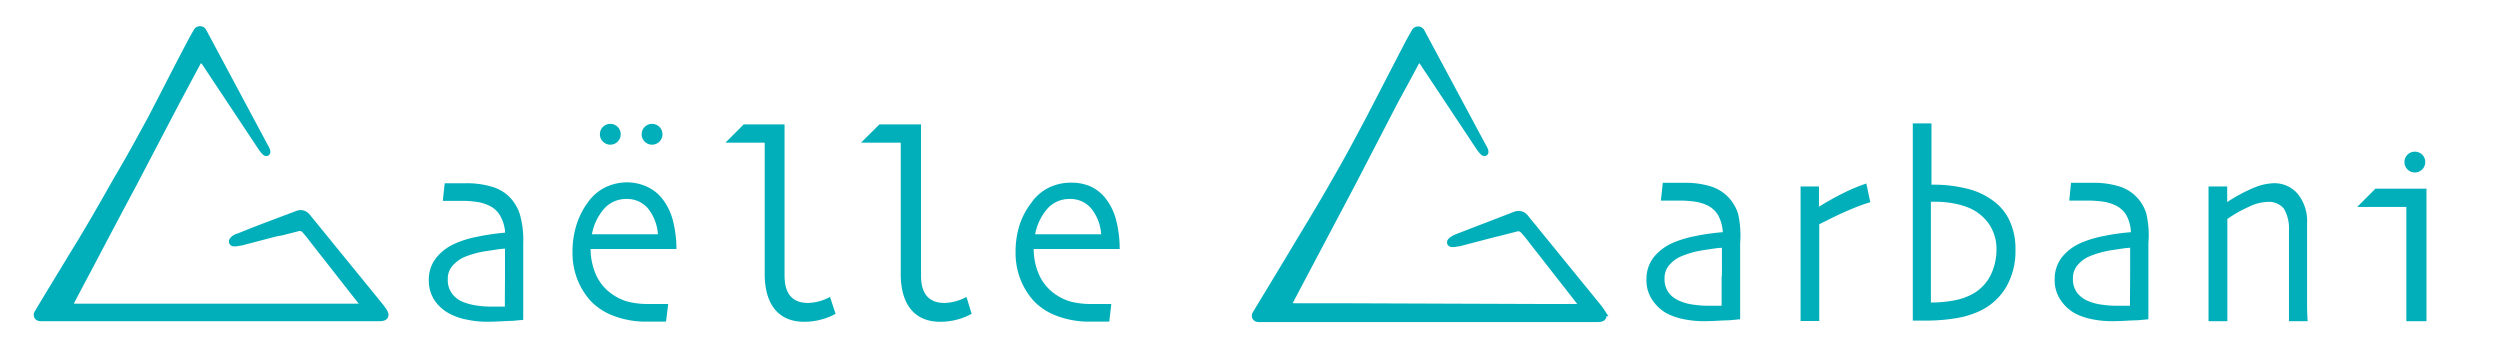 <svg id="Layer_1" data-name="Layer 1" xmlns="http://www.w3.org/2000/svg" viewBox="0 0 170 24"><defs><style>.cls-1,.cls-2{fill:#00afb9;}.cls-1{stroke:#00afb9;stroke-miterlimit:10;stroke-width:0.5px;}</style></defs><path class="cls-1" d="M19.14,15.76l1.17-.3a.53.53,0,0,1,.4.12,8.06,8.06,0,0,1,.59.72l3.3,4.21c.07.09.14.21.1.31s-.16.06-.28.08c-1,0-1.94,0-2.9,0l-13.59,0H5.12c-.29,0-.42-.18-.3-.41.43-.83.87-1.65,1.31-2.48q1.45-2.76,2.92-5.51L11.93,7l1.46-2.73c.19-.34.3-.31.54-.07L17.78,10l0,0c.15.22.3.39.34.36s0-.17-.12-.36L13.79,2.13a.23.23,0,0,0-.38,0c-.2.35-.38.67-.55,1-.87,1.65-1.71,3.31-2.59,5C9.54,9.46,8.81,10.82,8,12.17,7,13.94,6,15.7,4.9,17.46,4.13,18.75,3.35,20,2.58,21.3c-.09.16,0,.29.19.29.75,0,1.49,0,2.24,0l14.14,0h6.68c.34,0,.42-.14.25-.4s-.26-.35-.39-.52l-4.84-5.94a.53.53,0,0,0-.62-.15c-1.34.51-2.69,1-4,1.54-.11,0-.45.2-.41.33s.44,0,.56,0l2.37-.62Z"/><path class="cls-1" d="M102,15.78l1.17-.3a.52.52,0,0,1,.4.12,7.93,7.93,0,0,1,.59.71l3.3,4.22c.07.08.15.21.1.3s-.16.07-.28.09l-2.9,0-13.59-.05H88c-.28,0-.42-.19-.3-.41L89,18q1.46-2.76,2.92-5.52L94.76,7c.49-.92,1-1.82,1.47-2.73.18-.34.3-.31.53-.07L100.61,10l0,0c.15.22.3.38.34.36s0-.18-.12-.36L96.62,2.15a.23.23,0,0,0-.38,0c-.19.34-.38.66-.55,1-.86,1.65-1.71,3.31-2.59,5-.72,1.36-1.45,2.73-2.23,4.07-1,1.78-2.09,3.54-3.14,5.3q-1.16,1.92-2.32,3.84c-.09.16,0,.29.19.29h2.24l14.14,0h6.68c.34,0,.42-.14.25-.4a4.7,4.7,0,0,0-.39-.52l-4.84-5.94a.55.55,0,0,0-.62-.16l-4,1.54c-.11.05-.44.21-.41.33s.44,0,.56,0l2.37-.62Z"/><path class="cls-2" d="M118.33,16.54c0,1.49,0,2.71,0,3.65s0,1.45,0,1.52l-.75.07c-.44,0-1,.06-1.73.06a6.73,6.73,0,0,1-1.33-.13,4.39,4.39,0,0,1-1.16-.39,2.81,2.81,0,0,1-1-.92,2.35,2.35,0,0,1-.4-1.39,2.39,2.39,0,0,1,.47-1.49,3.4,3.4,0,0,1,1.31-1,7.19,7.19,0,0,1,1.41-.44,14.5,14.5,0,0,1,2-.29,2.7,2.7,0,0,0-.32-1.16,1.75,1.75,0,0,0-.78-.69,3.12,3.12,0,0,0-.8-.23,7.39,7.39,0,0,0-1-.07l-.62,0-.69,0,.13-1.21.48,0,1,0a5.94,5.94,0,0,1,1.7.22,2.89,2.89,0,0,1,1.24.72,3,3,0,0,1,.7,1.16A6.82,6.82,0,0,1,118.33,16.54Zm-1.24,2.18V16.85c-.24,0-.66.07-1.25.16a6.23,6.23,0,0,0-1.49.41,2.14,2.14,0,0,0-.81.57,1.33,1.33,0,0,0-.35.94,1.54,1.54,0,0,0,.3,1,1.84,1.84,0,0,0,.82.57,3.26,3.26,0,0,0,.87.22,6.63,6.63,0,0,0,1,.07h.89v-2Z"/><path class="cls-2" d="M127.18,13.75a11.55,11.55,0,0,0-1.36.5c-.61.25-1.31.59-2.11,1,0,.07,0,.37,0,.91s0,1,0,1.51c0,.71,0,1.55,0,2.53s0,1.52,0,1.63h-1.27c0-.1,0-.44,0-1s0-1.56,0-2.94c0-.56,0-1.35,0-2.36s0-1.95,0-2.85h1.25v1.38h0a18.35,18.35,0,0,1,1.8-1,11.55,11.55,0,0,1,1.42-.58Z"/><path class="cls-2" d="M137.05,17a4.83,4.83,0,0,1-.65,2.55,4.09,4.09,0,0,1-1.76,1.59,6.06,6.06,0,0,1-1.64.5,12.75,12.75,0,0,1-2.21.16h-.72c0-.46,0-1.32,0-2.59s0-2.77,0-4.54c0-1.09,0-2.14,0-3.16s0-2.06,0-3.12h1.27l0,4.17a9.32,9.32,0,0,1,2.65.33,4.89,4.89,0,0,1,1.66.85,3.44,3.44,0,0,1,1.05,1.38A4.51,4.51,0,0,1,137.05,17Zm-1.29,0a3,3,0,0,0-.56-1.84,3.15,3.15,0,0,0-1.42-1.07,5,5,0,0,0-1-.27,6.4,6.4,0,0,0-1.09-.1h-.39c0,.14,0,.62,0,1.45v2c0,1,0,1.72,0,2.14s0,.83,0,1.26a8.12,8.12,0,0,0,1.62-.15,4.14,4.14,0,0,0,1.27-.46,3,3,0,0,0,1.16-1.22A4,4,0,0,0,135.76,17.08Z"/><path class="cls-2" d="M146.09,16.54c0,1.49,0,2.71,0,3.65s0,1.45,0,1.52l-.75.07c-.45,0-1,.06-1.73.06a6.66,6.66,0,0,1-1.33-.13,4.39,4.39,0,0,1-1.16-.39,2.81,2.81,0,0,1-1-.92,2.35,2.35,0,0,1-.4-1.39,2.39,2.39,0,0,1,.47-1.49,3.33,3.33,0,0,1,1.31-1,7.29,7.29,0,0,1,1.4-.44,14.73,14.73,0,0,1,2-.29,2.57,2.57,0,0,0-.31-1.16,1.73,1.73,0,0,0-.79-.69,3,3,0,0,0-.79-.23,7.42,7.42,0,0,0-1-.07l-.61,0-.69,0,.12-1.21.49,0,1,0a5.94,5.94,0,0,1,1.7.22,2.77,2.77,0,0,1,1.93,1.88A6.44,6.44,0,0,1,146.09,16.54Zm-1.24,2.18v-.78c0-.31,0-.68,0-1.09-.23,0-.65.07-1.24.16a6.46,6.46,0,0,0-1.5.41,2.11,2.11,0,0,0-.8.57,1.33,1.33,0,0,0-.35.94,1.54,1.54,0,0,0,.3,1,1.86,1.86,0,0,0,.81.57,3.44,3.44,0,0,0,.88.22,6.58,6.58,0,0,0,1,.07h.89c0-.05,0-.25,0-.6Z"/><path class="cls-2" d="M156.92,21.84h-1.27c0-.17,0-.73,0-1.67s0-1.54,0-1.76,0-.78,0-1.39,0-1.06,0-1.34a2.69,2.69,0,0,0-.35-1.5,1.34,1.34,0,0,0-1.15-.45,3.06,3.06,0,0,0-1.22.33,8.41,8.41,0,0,0-1.47.83c0,.07,0,.43,0,1.08s0,1.24,0,1.78c0,.7,0,1.55,0,2.54s0,1.5,0,1.55h-1.28s0-.41,0-1.11,0-1.73,0-3.11c0-.63,0-1.37,0-2.22s0-1.76,0-2.72h1.27v1.06a10.92,10.92,0,0,1,1.88-1,3.76,3.76,0,0,1,1.26-.28,2.07,2.07,0,0,1,1.66.73,2.93,2.93,0,0,1,.63,2c0,.76,0,1.42,0,2s0,1,0,1.34c0,.55,0,1.24,0,2.06S156.92,21.8,156.92,21.84Z"/><path class="cls-2" d="M35.58,16.57c0,1.5,0,2.72,0,3.66s0,1.45,0,1.52l-.75.07c-.45,0-1,.06-1.73.06a6.68,6.68,0,0,1-1.33-.14,4.26,4.26,0,0,1-1.16-.39,2.8,2.8,0,0,1-1.05-.91,2.45,2.45,0,0,1-.4-1.39,2.37,2.37,0,0,1,.48-1.49,3.33,3.33,0,0,1,1.31-1,6.65,6.65,0,0,1,1.4-.44,16.38,16.38,0,0,1,2-.3A2.65,2.65,0,0,0,34,14.65a1.67,1.67,0,0,0-.79-.69,2.7,2.7,0,0,0-.79-.23,6.12,6.12,0,0,0-1-.07l-.62,0-.69,0,.13-1.2.48,0q.36,0,1,0a5.92,5.92,0,0,1,1.7.23,2.75,2.75,0,0,1,1.24.72,3,3,0,0,1,.69,1.16A6.42,6.42,0,0,1,35.58,16.57Zm-1.24,2.19V18c0-.32,0-.68,0-1.09-.24,0-.65.07-1.24.16a6.35,6.35,0,0,0-1.5.4,2.35,2.35,0,0,0-.8.57,1.32,1.32,0,0,0-.35.94,1.54,1.54,0,0,0,.3,1,1.75,1.75,0,0,0,.81.58,3.91,3.91,0,0,0,.88.22,6.58,6.58,0,0,0,1,.07h.4l.49,0s0-.24,0-.6Z"/><circle class="cls-2" cx="41.5" cy="9.13" r="0.71"/><circle class="cls-2" cx="44.34" cy="9.13" r="0.71"/><path class="cls-2" d="M46,16.93H40.16a4.43,4.43,0,0,0,.37,1.76A3.16,3.16,0,0,0,41.62,20a3.47,3.47,0,0,0,1.06.51,5.5,5.5,0,0,0,1.44.16l.85,0,.47,0-.15,1.2-.42,0-.86,0a6.16,6.16,0,0,1-2.25-.38,4.17,4.17,0,0,1-1.57-1,4.81,4.81,0,0,1-.9-1.42,4.89,4.89,0,0,1-.36-1.91,6,6,0,0,1,.27-1.86A5.06,5.06,0,0,1,40,13.73a3.13,3.13,0,0,1,1.18-1,3.43,3.43,0,0,1,1.47-.33A3.29,3.29,0,0,1,44,12.7a2.78,2.78,0,0,1,1,.77,4.06,4.06,0,0,1,.73,1.42A8,8,0,0,1,46,16.93Zm-1.26-1a3.16,3.16,0,0,0-.68-1.76,1.85,1.85,0,0,0-1.46-.64,2,2,0,0,0-1.51.65,3.68,3.68,0,0,0-.84,1.75Z"/><path class="cls-2" d="M76.14,16.93H70.29a4.43,4.43,0,0,0,.37,1.76A3.16,3.16,0,0,0,71.75,20a3.47,3.47,0,0,0,1.06.51,5.5,5.5,0,0,0,1.44.16l.85,0,.47,0-.14,1.2-.43,0-.86,0a6.16,6.16,0,0,1-2.25-.38,4.17,4.17,0,0,1-1.57-1,4.81,4.81,0,0,1-.9-1.42,4.89,4.89,0,0,1-.36-1.91,6,6,0,0,1,.27-1.86,5.06,5.06,0,0,1,.83-1.55,3.13,3.13,0,0,1,1.18-1,3.43,3.43,0,0,1,1.47-.33,3.29,3.29,0,0,1,1.33.25,2.78,2.78,0,0,1,1,.77,4.06,4.06,0,0,1,.73,1.42A8,8,0,0,1,76.14,16.93Zm-1.26-1a3.16,3.16,0,0,0-.68-1.76,1.85,1.85,0,0,0-1.46-.64,2,2,0,0,0-1.51.65,3.68,3.68,0,0,0-.84,1.75Z"/><path class="cls-2" d="M56.44,20.19a3.27,3.27,0,0,1-1.5.41c-1,0-1.59-.56-1.59-1.85V8.46H50.57L49.33,9.7H52v8.93c0,2.14,1,3.25,2.67,3.25a4.45,4.45,0,0,0,2.15-.54Z"/><circle class="cls-2" cx="164.21" cy="11.02" r="0.71"/><polygon class="cls-2" points="161.53 12.83 160.29 14.07 163.63 14.07 163.63 21.84 165 21.84 165 12.83 161.53 12.83"/><path class="cls-2" d="M65.72,20.19a3.27,3.27,0,0,1-1.5.41c-1,0-1.59-.56-1.59-1.85V8.46H59.8L58.55,9.7h2.7v8.93c0,2.14,1,3.25,2.67,3.25a4.45,4.45,0,0,0,2.15-.54Z"/></svg>